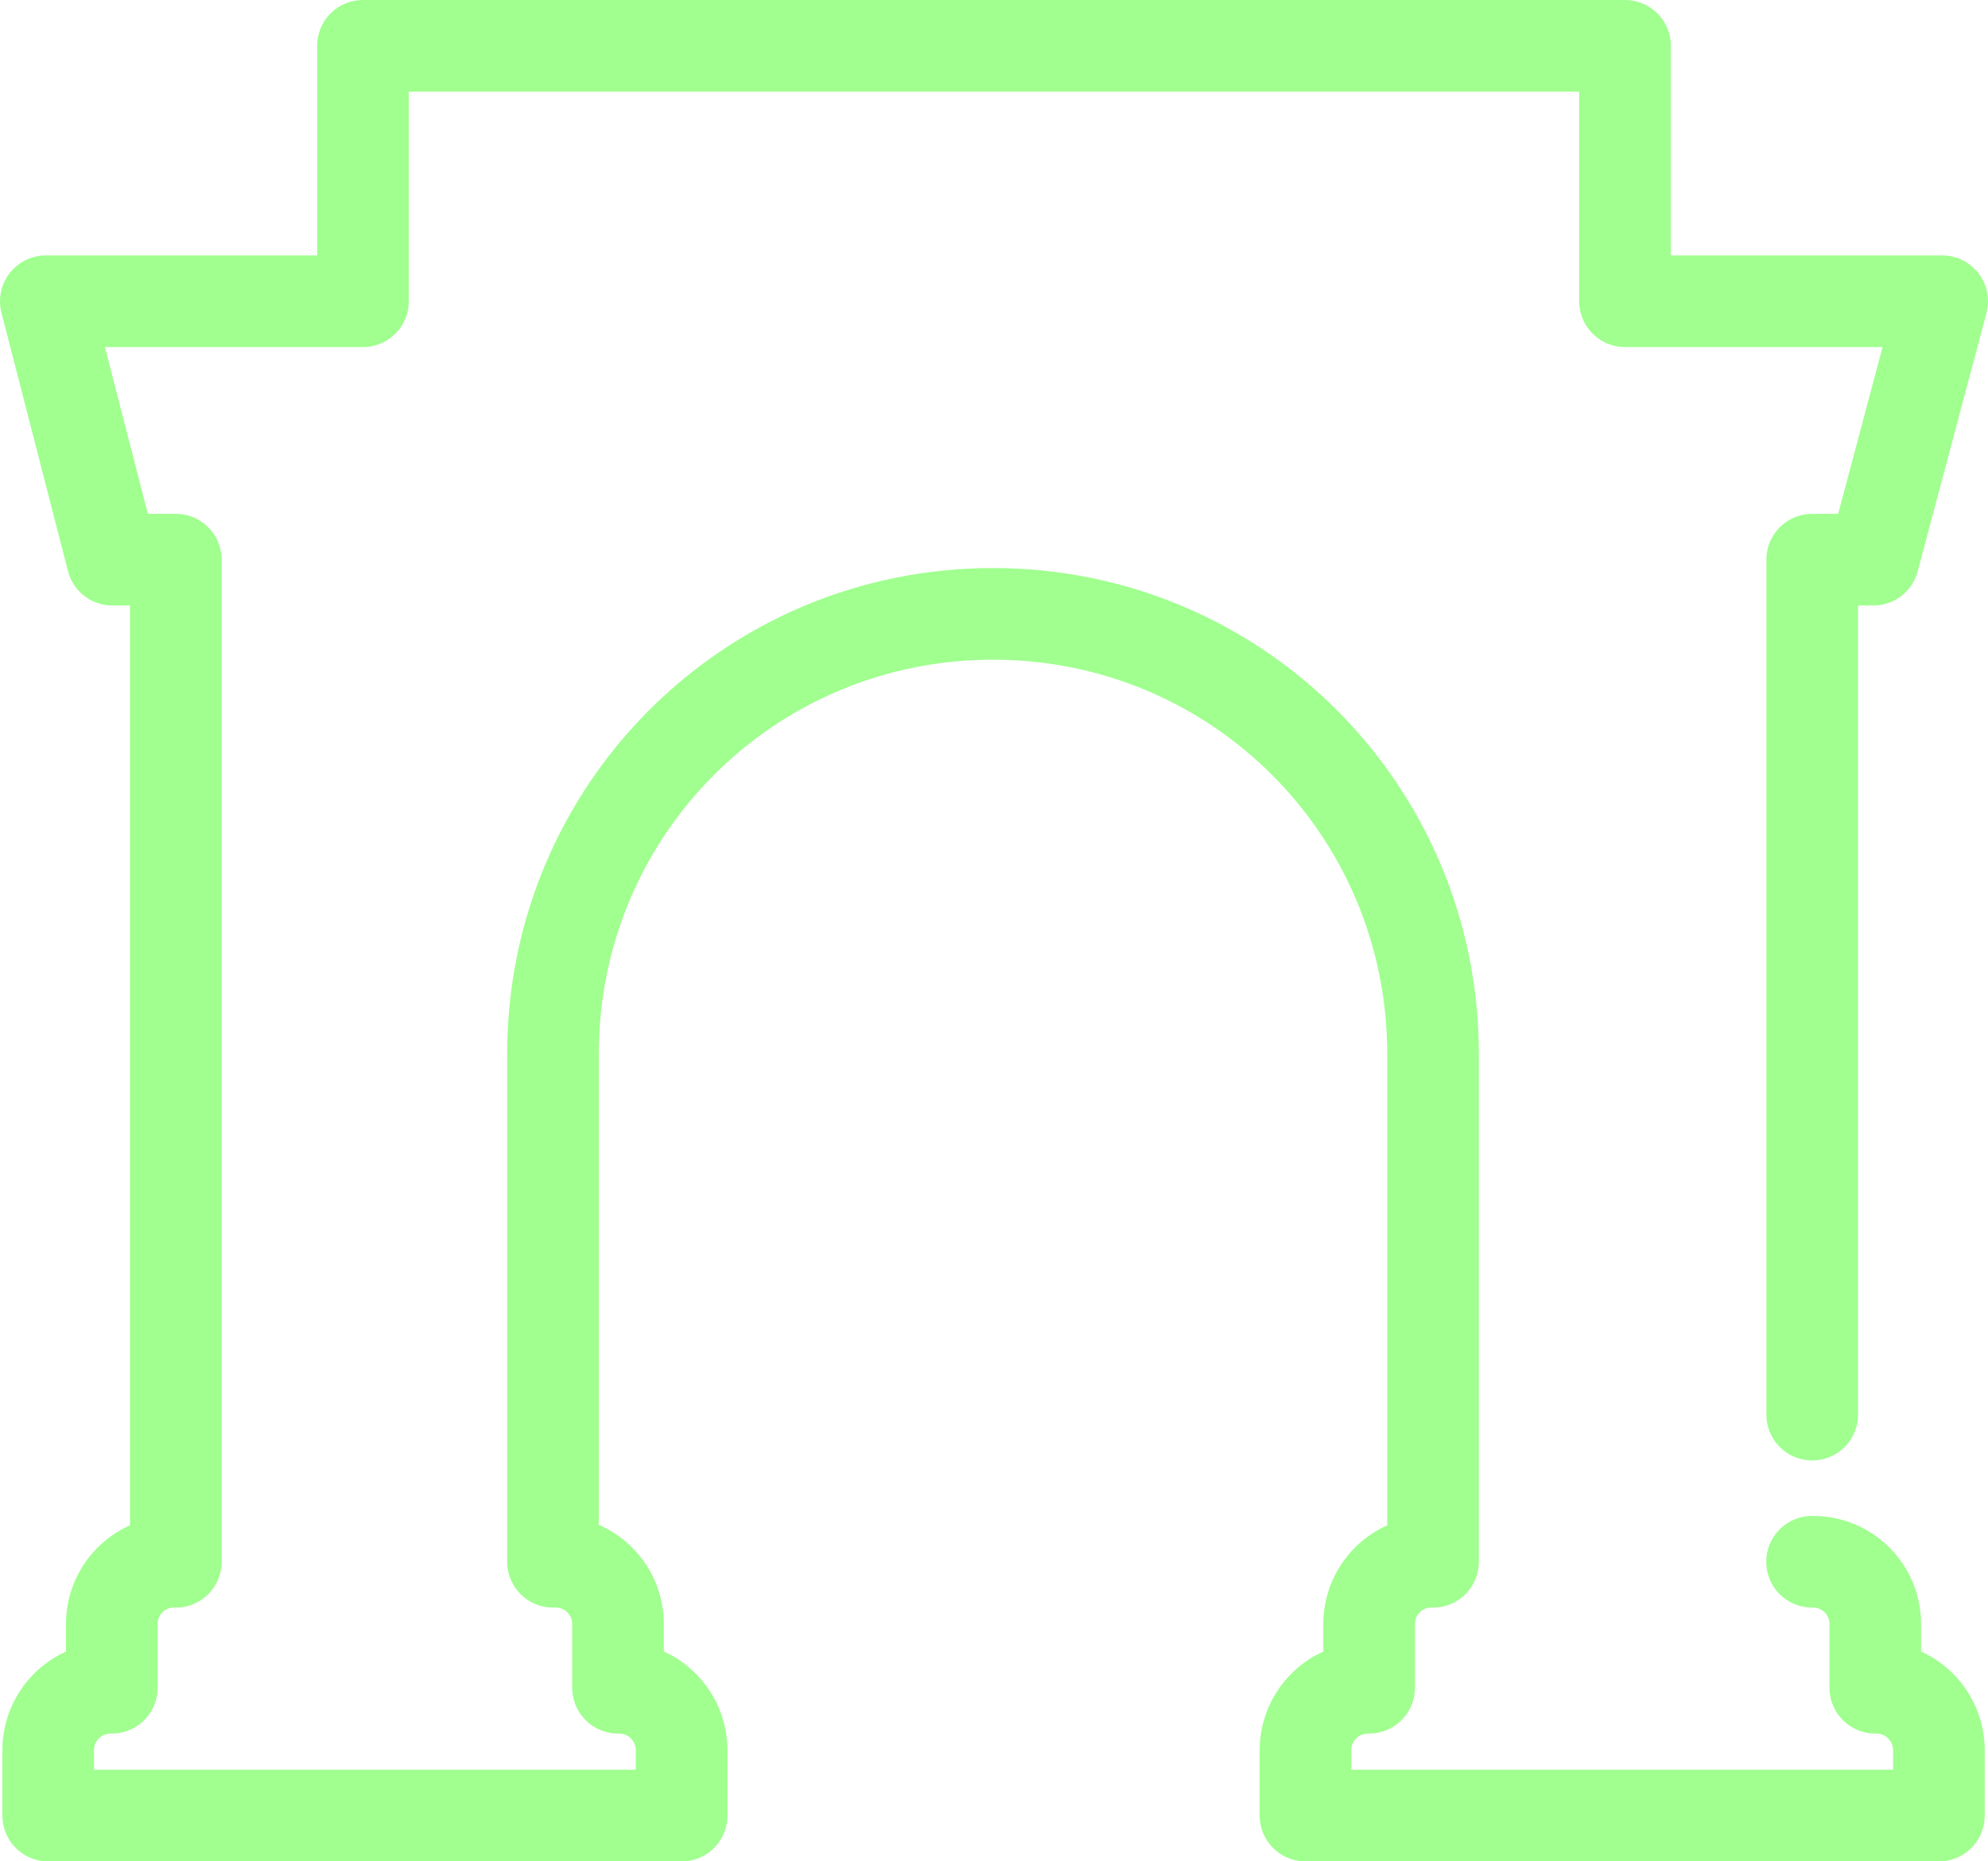 <?xml version="1.0" encoding="UTF-8" standalone="no"?>
<!-- Created with Inkscape (http://www.inkscape.org/) -->

<svg
   width="43.388mm"
   height="40.619mm"
   viewBox="0 0 43.388 40.619"
   version="1.1"
   id="svg5"
   xml:space="preserve"
   xmlns:inkscape="http://www.inkscape.org/namespaces/inkscape"
   xmlns:sodipodi="http://sodipodi.sourceforge.net/DTD/sodipodi-0.dtd"
   xmlns="http://www.w3.org/2000/svg"
   xmlns:svg="http://www.w3.org/2000/svg"><sodipodi:namedview
     id="namedview7"
     pagecolor="#505050"
     bordercolor="#eeeeee"
     borderopacity="1"
     inkscape:showpageshadow="0"
     inkscape:pageopacity="0"
     inkscape:pagecheckerboard="0"
     inkscape:deskcolor="#505050"
     inkscape:document-units="mm"
     showgrid="false" /><defs
     id="defs2" /><g
     inkscape:label="Layer 1"
     inkscape:groupmode="layer"
     id="layer1"
     transform="translate(-141.945,-217.625)"><path
       id="rect48741"
       style="opacity:1;fill:none;fill-opacity:1;stroke:#a0ff8f;stroke-width:2;stroke-linecap:round;stroke-linejoin:round;stroke-dasharray:none;stroke-opacity:1"
       d="m 181.496,248.495 v -18.657 h 1.335 l 1.502,-5.639 h -6.922 v -5.574 H 149.867 v 5.574 h -6.922 l 1.452,5.639 h 1.385 v 21.868 h -0.038 c -0.753,0 -1.359,0.607 -1.359,1.36 v 1.389 h -0.022 c -0.756,0 -1.366,0.609 -1.366,1.366 v 1.424 h 13.824 v -1.424 c 0,-0.756 -0.609,-1.366 -1.366,-1.366 h -0.022 v -1.389 c 0,-0.753 -0.607,-1.36 -1.36,-1.36 h -0.059 v -11.081 c 0,-5.32 4.283,-9.604 9.603,-9.604 5.32,0 9.604,4.283 9.604,9.604 v 11.081 h -0.036 c -0.753,0 -1.359,0.607 -1.359,1.36 v 1.389 h -0.023 c -0.756,0 -1.366,0.609 -1.366,1.366 v 1.424 h 13.824 v -1.424 c 0,-0.756 -0.609,-1.366 -1.366,-1.366 h -0.022 v -1.389 c 0,-0.753 -0.607,-1.36 -1.36,-1.36 h -0.02"
       sodipodi:nodetypes="ccccccccccccsscssccsscsscssscsscssccsscssc" /></g></svg>
